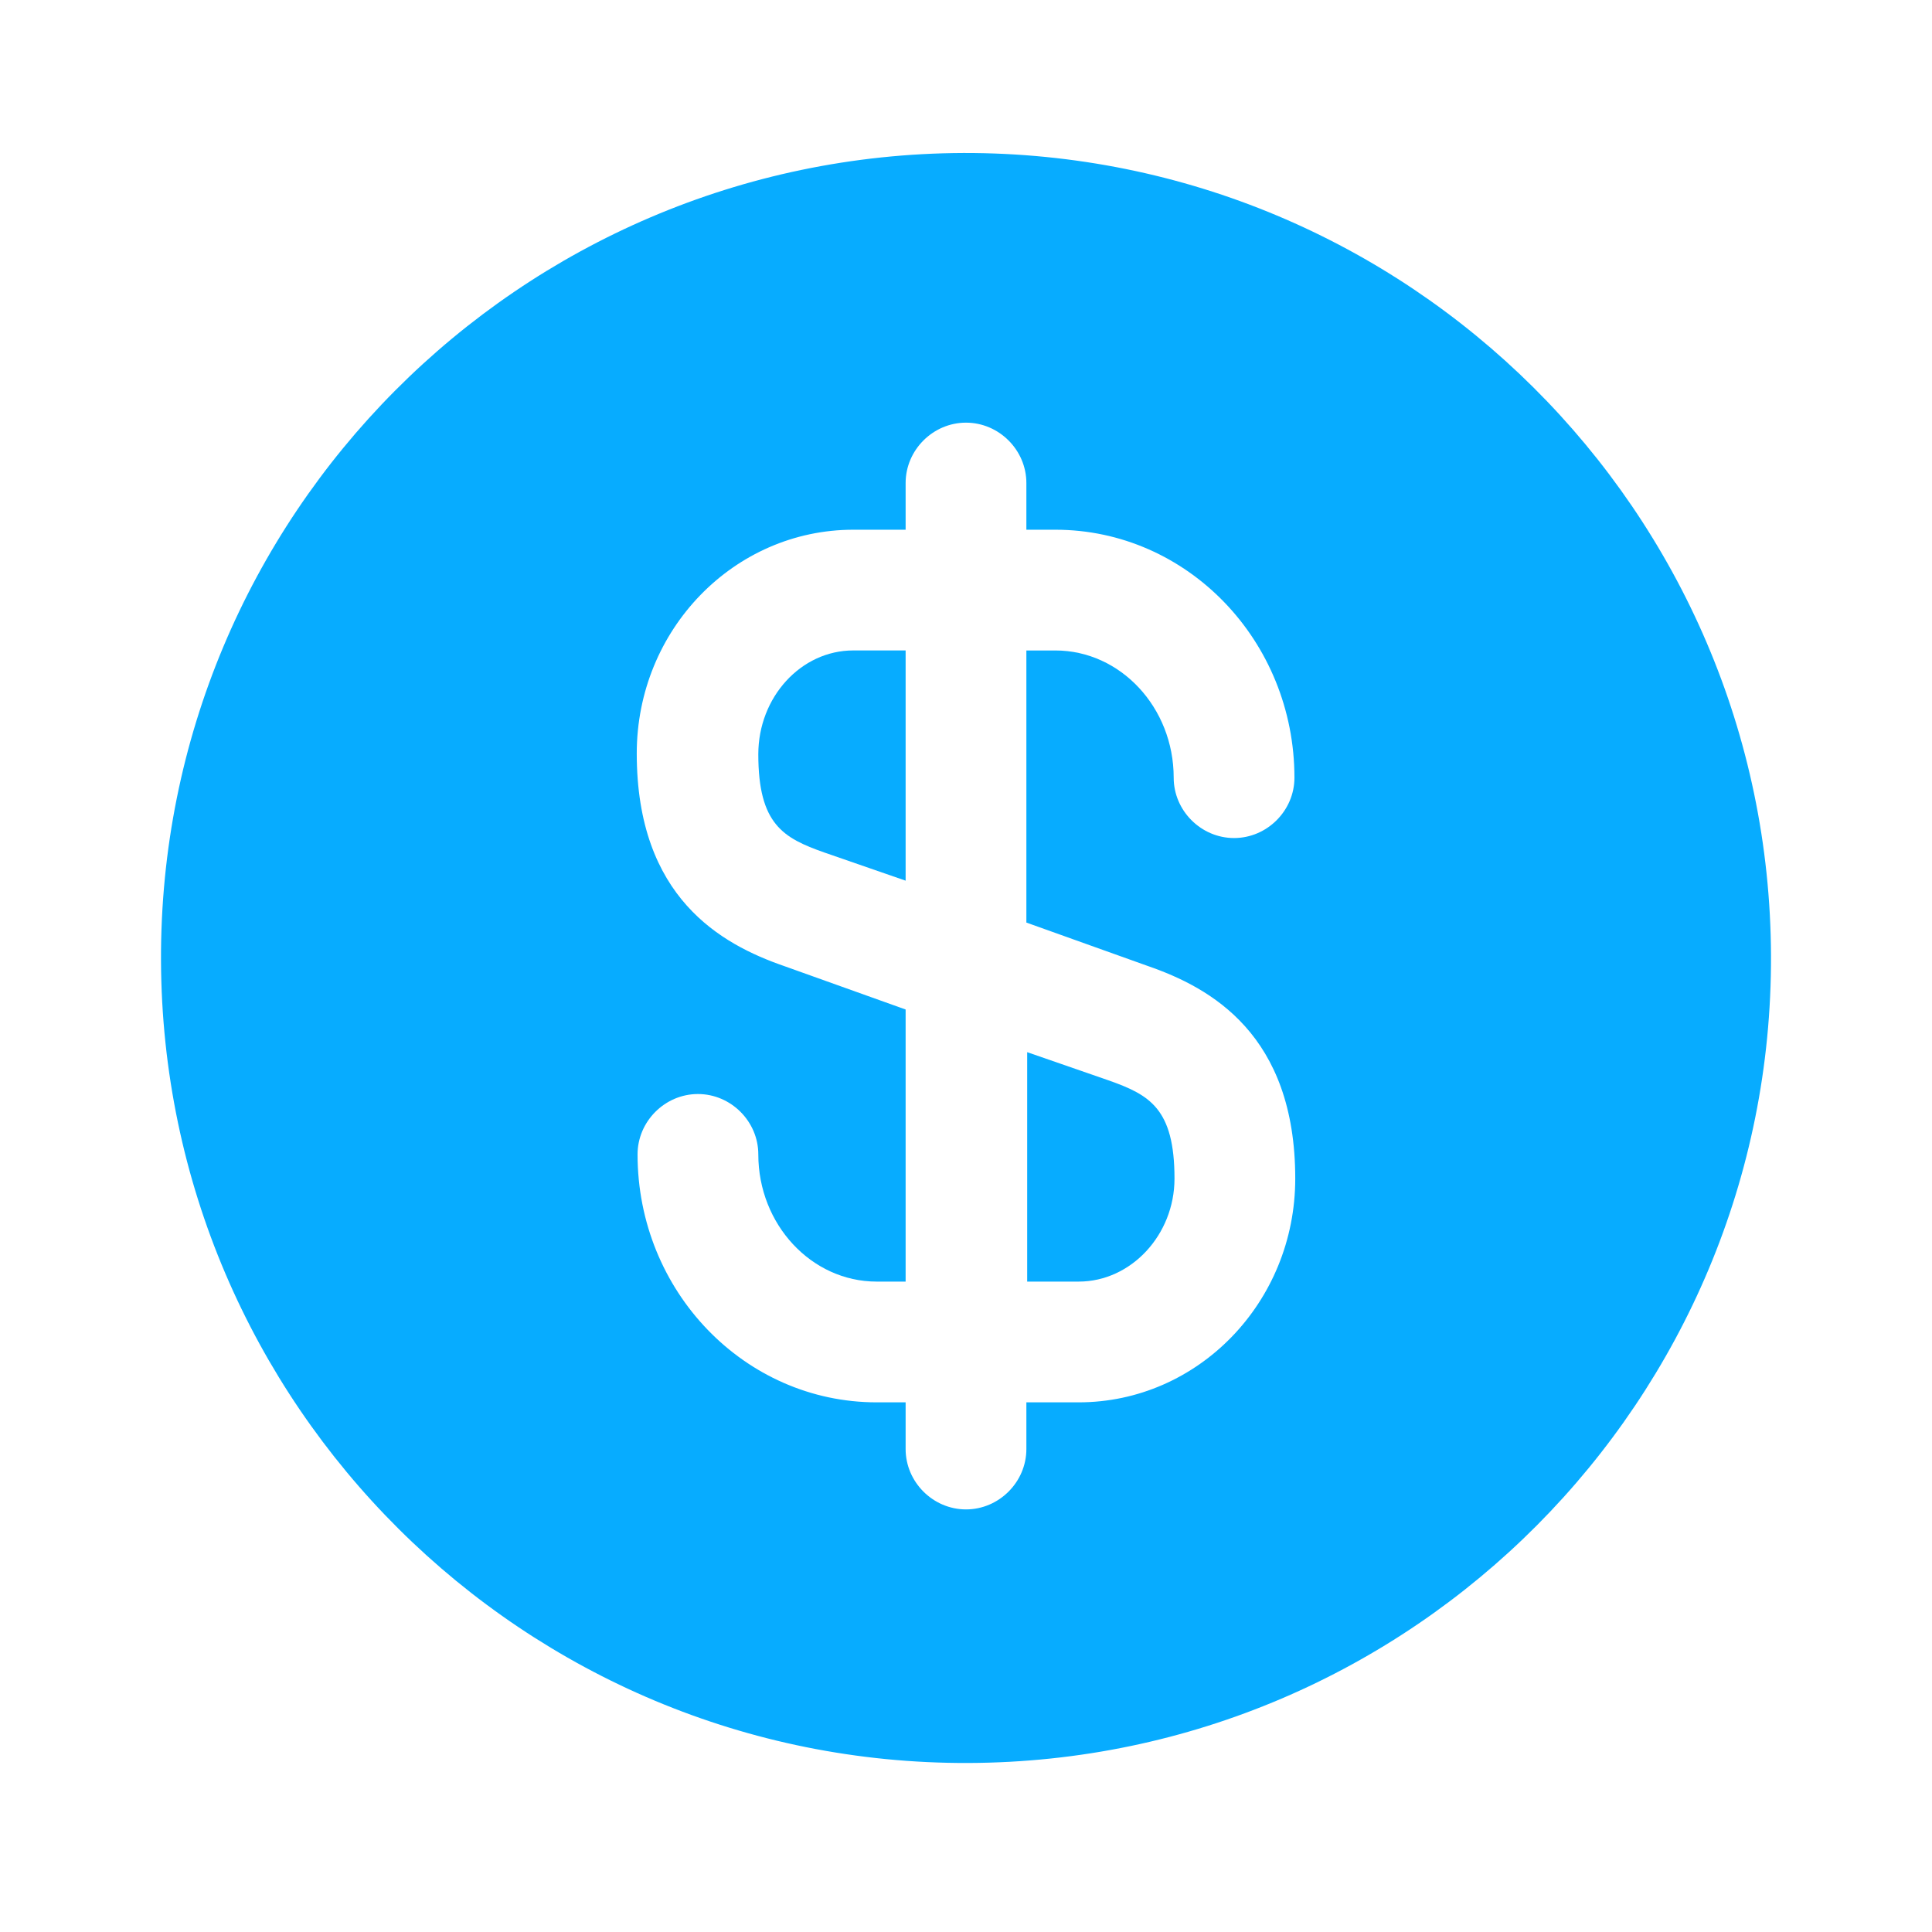 <svg width="60" height="60" viewBox="0 0 60 60" fill="none" xmlns="http://www.w3.org/2000/svg">
<path d="M31.875 39.801H33.5C35.125 39.801 36.475 38.351 36.475 36.601C36.475 34.426 35.7 34.001 34.425 33.551L31.9 32.676V39.801H31.875Z" fill="#07ACFF"/>
<path d="M29.925 4.751C16.125 4.801 4.95 16.026 5 29.826C5.05 43.626 16.275 54.801 30.075 54.751C43.875 54.701 55.05 43.476 55 29.676C54.95 15.876 43.725 4.726 29.925 4.751ZM35.65 30.001C37.6 30.676 40.225 32.126 40.225 36.601C40.225 40.451 37.2 43.551 33.5 43.551H31.875V45.001C31.875 46.026 31.025 46.876 30 46.876C28.975 46.876 28.125 46.026 28.125 45.001V43.551H27.225C23.125 43.551 19.8 40.101 19.8 35.851C19.8 34.826 20.65 33.976 21.675 33.976C22.7 33.976 23.55 34.826 23.55 35.851C23.55 38.026 25.2 39.801 27.225 39.801H28.125V31.351L24.35 30.001C22.4 29.326 19.775 27.876 19.775 23.401C19.775 19.551 22.8 16.451 26.5 16.451H28.125V15.001C28.125 13.976 28.975 13.126 30 13.126C31.025 13.126 31.875 13.976 31.875 15.001V16.451H32.775C36.875 16.451 40.2 19.901 40.2 24.151C40.2 25.176 39.35 26.026 38.325 26.026C37.3 26.026 36.45 25.176 36.45 24.151C36.45 21.976 34.8 20.201 32.775 20.201H31.875V28.651L35.65 30.001Z" fill="#07ACFF"/>
<path d="M23.55 23.425C23.55 25.6 24.325 26.025 25.6 26.475L28.125 27.35V20.2H26.5C24.875 20.2 23.55 21.65 23.55 23.425Z" fill="#07ACFF"/>
</svg>
